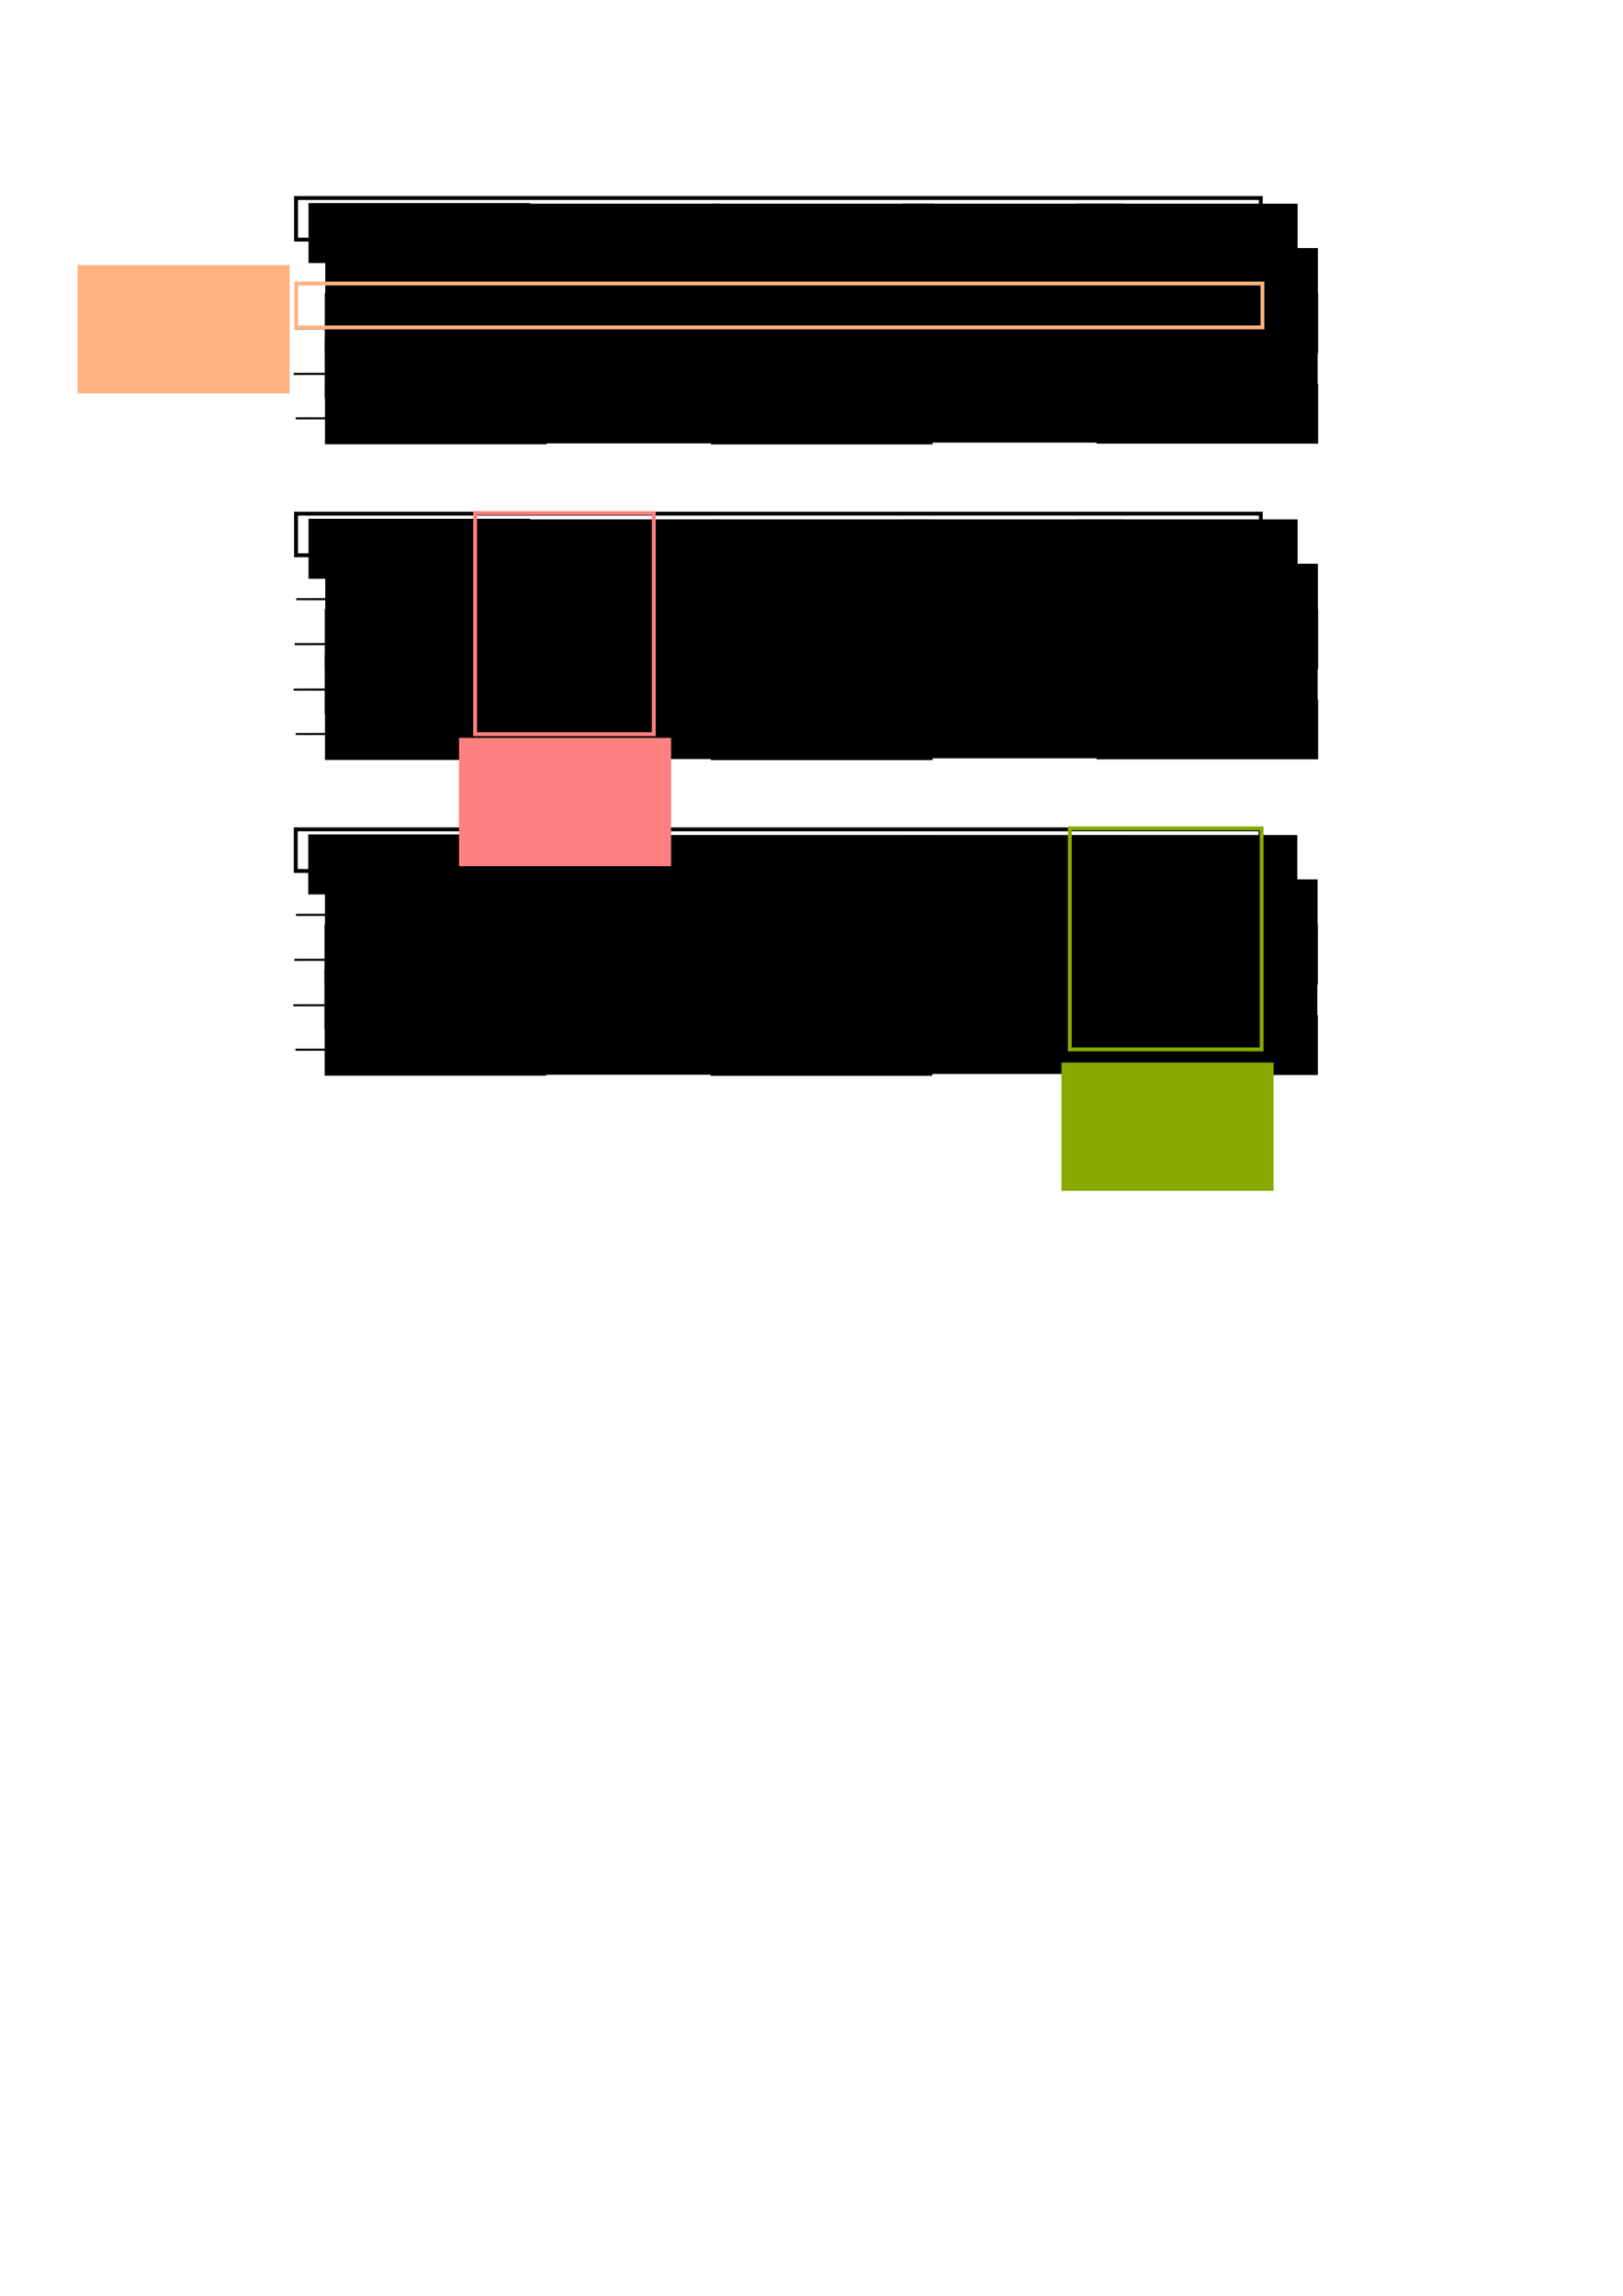 <?xml version="1.0" encoding="UTF-8" standalone="no"?>
<!-- Created with Inkscape (http://www.inkscape.org/) -->

<svg
   xmlns:dc="http://purl.org/dc/elements/1.1/"
   xmlns:cc="http://creativecommons.org/ns#"
   xmlns:rdf="http://www.w3.org/1999/02/22-rdf-syntax-ns#"
   xmlns:svg="http://www.w3.org/2000/svg"
   xmlns="http://www.w3.org/2000/svg"
   xmlns:sodipodi="http://sodipodi.sourceforge.net/DTD/sodipodi-0.dtd"
   xmlns:inkscape="http://www.inkscape.org/namespaces/inkscape"
   width="210mm"
   height="297mm"
   viewBox="0 0 210 297"
   version="1.1"
   id="svg8"
   inkscape:version="0.92.4 (5da689c313, 2019-01-14)"
   sodipodi:docname="Dataframe.svg">
  <defs
     id="defs2" />
  <sodipodi:namedview
     id="base"
     pagecolor="#ffffff"
     bordercolor="#666666"
     borderopacity="1.0"
     inkscape:pageopacity="0.0"
     inkscape:pageshadow="2"
     inkscape:zoom="0.98994949"
     inkscape:cx="434.28721"
     inkscape:cy="820.71174"
     inkscape:document-units="mm"
     inkscape:current-layer="layer2"
     showgrid="false"
     inkscape:window-width="1920"
     inkscape:window-height="1026"
     inkscape:window-x="0"
     inkscape:window-y="25"
     inkscape:window-maximized="1" />
  <g
     inkscape:groupmode="layer"
     id="layer2"
     inkscape:label="Layer 2"
     style="display:inline">
    <rect
       style="opacity:1;fill:none;fill-opacity:1;stroke:#000000;stroke-width:0.5;stroke-miterlimit:4;stroke-dasharray:none;stroke-opacity:1"
       id="rect900"
       width="124.827"
       height="5.386"
       x="38.306"
       y="25.613" />
    <flowRoot
       xml:space="preserve"
       id="flowRoot902"
       style="font-style:normal;font-variant:normal;font-weight:normal;font-stretch:normal;font-size:13.333px;line-height:1.25;font-family:Roboto;-inkscape-font-specification:'Roboto, Normal';font-variant-ligatures:normal;font-variant-caps:normal;font-variant-numeric:normal;font-feature-settings:normal;text-align:start;letter-spacing:0px;word-spacing:0px;writing-mode:lr-tb;text-anchor:start;fill:#000000;fill-opacity:1;stroke:none"
       transform="matrix(0.265,0,0,0.265,-25.288,-32.411)"><flowRegion
         id="flowRegion904"><rect
           id="rect906"
           width="108.214"
           height="29.286"
           x="246.071"
           y="221.448" /></flowRegion><flowPara
         id="flowPara908">NUTZER ID</flowPara></flowRoot>    <flowRoot
       xml:space="preserve"
       id="flowRoot902-8"
       style="font-style:normal;font-variant:normal;font-weight:normal;font-stretch:normal;font-size:13.333px;line-height:1.25;font-family:Roboto;-inkscape-font-specification:'Roboto, Normal';font-variant-ligatures:normal;font-variant-caps:normal;font-variant-numeric:normal;font-feature-settings:normal;text-align:start;letter-spacing:0px;word-spacing:0px;writing-mode:lr-tb;text-anchor:start;fill:#000000;fill-opacity:1;stroke:none"
       transform="matrix(0.265,0,0,0.265,-0.781,-32.334)"><flowRegion
         id="flowRegion904-0"><rect
           id="rect906-2"
           width="108.214"
           height="29.286"
           x="246.071"
           y="221.448" /></flowRegion><flowPara
         id="flowPara908-1">ATTRIBUT 1</flowPara></flowRoot>    <flowRoot
       xml:space="preserve"
       id="flowRoot902-8-7"
       style="font-style:normal;font-variant:normal;font-weight:normal;font-stretch:normal;font-size:13.333px;line-height:1.25;font-family:Roboto;-inkscape-font-specification:'Roboto, Normal';font-variant-ligatures:normal;font-variant-caps:normal;font-variant-numeric:normal;font-feature-settings:normal;text-align:start;letter-spacing:0px;word-spacing:0px;writing-mode:lr-tb;text-anchor:start;fill:#000000;fill-opacity:1;stroke:none"
       transform="matrix(0.265,0,0,0.265,26.955,-32.333)"><flowRegion
         id="flowRegion904-0-2"><rect
           id="rect906-2-4"
           width="108.214"
           height="29.286"
           x="246.071"
           y="221.448" /></flowRegion><flowPara
         id="flowPara908-1-0">ATTRIBUT 2</flowPara></flowRoot>    <flowRoot
       xml:space="preserve"
       id="flowRoot902-8-6"
       style="font-style:normal;font-variant:normal;font-weight:normal;font-stretch:normal;font-size:13.333px;line-height:1.25;font-family:Roboto;-inkscape-font-specification:'Roboto, Normal';font-variant-ligatures:normal;font-variant-caps:normal;font-variant-numeric:normal;font-feature-settings:normal;text-align:start;letter-spacing:0px;word-spacing:0px;writing-mode:lr-tb;text-anchor:start;fill:#000000;fill-opacity:1;stroke:none"
       transform="matrix(0.265,0,0,0.265,51.524,-32.333)"><flowRegion
         id="flowRegion904-0-29"><rect
           id="rect906-2-9"
           width="108.214"
           height="29.286"
           x="246.071"
           y="221.448" /></flowRegion><flowPara
         id="flowPara908-1-08">ATTRIBUT 3</flowPara></flowRoot>    <flowRoot
       xml:space="preserve"
       id="flowRoot902-8-1"
       style="font-style:normal;font-variant:normal;font-weight:normal;font-stretch:normal;font-size:13.333px;line-height:1.25;font-family:Roboto;-inkscape-font-specification:'Roboto, Normal';font-variant-ligatures:normal;font-variant-caps:normal;font-variant-numeric:normal;font-feature-settings:normal;text-align:start;letter-spacing:0px;word-spacing:0px;writing-mode:lr-tb;text-anchor:start;fill:#000000;fill-opacity:1;stroke:none"
       transform="matrix(0.265,0,0,0.265,74.013,-32.333)"><flowRegion
         id="flowRegion904-0-3"><rect
           id="rect906-2-1"
           width="108.214"
           height="29.286"
           x="246.071"
           y="221.448" /></flowRegion><flowPara
         id="flowPara908-1-1">ZIELVARIABLE</flowPara></flowRoot>    <flowRoot
       xml:space="preserve"
       id="flowRoot902-0"
       style="font-style:normal;font-variant:normal;font-weight:normal;font-stretch:normal;font-size:13.333px;line-height:1.25;font-family:Roboto;-inkscape-font-specification:'Roboto, Normal';font-variant-ligatures:normal;font-variant-caps:normal;font-variant-numeric:normal;font-feature-settings:normal;text-align:start;letter-spacing:0px;word-spacing:0px;writing-mode:lr-tb;text-anchor:start;display:inline;fill:#000000;fill-opacity:1;stroke:none"
       transform="matrix(0.265,0,0,0.265,-23.124,-26.603)"><flowRegion
         id="flowRegion904-5"><rect
           id="rect906-6"
           width="108.214"
           height="29.286"
           x="246.071"
           y="221.448" /></flowRegion><flowPara
         id="flowPara908-6">001</flowPara></flowRoot>    <flowRoot
       xml:space="preserve"
       id="flowRoot902-0-2"
       style="font-style:normal;font-variant:normal;font-weight:normal;font-stretch:normal;font-size:13.333px;line-height:1.25;font-family:Roboto;-inkscape-font-specification:'Roboto, Normal';font-variant-ligatures:normal;font-variant-caps:normal;font-variant-numeric:normal;font-feature-settings:normal;text-align:start;letter-spacing:0px;word-spacing:0px;writing-mode:lr-tb;text-anchor:start;display:inline;fill:#000000;fill-opacity:1;stroke:none"
       transform="matrix(0.265,0,0,0.265,-23.185,-20.733)"><flowRegion
         id="flowRegion904-5-6"><rect
           id="rect906-6-7"
           width="108.214"
           height="29.286"
           x="246.071"
           y="221.448" /></flowRegion><flowPara
         id="flowPara908-6-5">004</flowPara></flowRoot>    <flowRoot
       xml:space="preserve"
       id="flowRoot902-0-2-2"
       style="font-style:normal;font-variant:normal;font-weight:normal;font-stretch:normal;font-size:13.333px;line-height:1.25;font-family:Roboto;-inkscape-font-specification:'Roboto, Normal';font-variant-ligatures:normal;font-variant-caps:normal;font-variant-numeric:normal;font-feature-settings:normal;text-align:start;letter-spacing:0px;word-spacing:0px;writing-mode:lr-tb;text-anchor:start;display:inline;fill:#000000;fill-opacity:1;stroke:none"
       transform="matrix(0.265,0,0,0.265,-23.193,-14.949)"><flowRegion
         id="flowRegion904-5-6-8"><rect
           id="rect906-6-7-2"
           width="108.214"
           height="29.286"
           x="246.071"
           y="221.448" /></flowRegion><flowPara
         id="flowPara908-6-5-9">007</flowPara></flowRoot>    <flowRoot
       xml:space="preserve"
       id="flowRoot902-0-2-9"
       style="font-style:normal;font-variant:normal;font-weight:normal;font-stretch:normal;font-size:13.333px;line-height:1.25;font-family:Roboto;-inkscape-font-specification:'Roboto, Normal';font-variant-ligatures:normal;font-variant-caps:normal;font-variant-numeric:normal;font-feature-settings:normal;text-align:start;letter-spacing:0px;word-spacing:0px;writing-mode:lr-tb;text-anchor:start;display:inline;fill:#000000;fill-opacity:1;stroke:none"
       transform="matrix(0.265,0,0,0.265,-23.159,-8.968)"><flowRegion
         id="flowRegion904-5-6-6"><rect
           id="rect906-6-7-0"
           width="108.214"
           height="29.286"
           x="246.071"
           y="221.448" /></flowRegion><flowPara
         id="flowPara908-6-5-2">008</flowPara></flowRoot>    <flowRoot
       xml:space="preserve"
       id="flowRoot902-0-2-7"
       style="font-style:normal;font-variant:normal;font-weight:normal;font-stretch:normal;font-size:13.333px;line-height:1.25;font-family:Roboto;-inkscape-font-specification:'Roboto, Normal';font-variant-ligatures:normal;font-variant-caps:normal;font-variant-numeric:normal;font-feature-settings:normal;text-align:start;letter-spacing:0px;word-spacing:0px;writing-mode:lr-tb;text-anchor:start;display:inline;fill:#000000;fill-opacity:1;stroke:none"
       transform="matrix(0.265,0,0,0.265,26.987,-26.642)"><flowRegion
         id="flowRegion904-5-6-61"><rect
           id="rect906-6-7-3"
           width="108.214"
           height="29.286"
           x="246.071"
           y="221.448" /></flowRegion><flowPara
         id="flowPara908-6-5-21">Männlich</flowPara></flowRoot>    <flowRoot
       xml:space="preserve"
       id="flowRoot902-0-2-7-5"
       style="font-style:normal;font-variant:normal;font-weight:normal;font-stretch:normal;font-size:13.333px;line-height:1.25;font-family:Roboto;-inkscape-font-specification:'Roboto, Normal';font-variant-ligatures:normal;font-variant-caps:normal;font-variant-numeric:normal;font-feature-settings:normal;text-align:start;letter-spacing:0px;word-spacing:0px;writing-mode:lr-tb;text-anchor:start;display:inline;fill:#000000;fill-opacity:1;stroke:none"
       transform="matrix(0.265,0,0,0.265,1.637,-26.657)"><flowRegion
         id="flowRegion904-5-6-61-9"><rect
           id="rect906-6-7-3-9"
           width="108.214"
           height="29.286"
           x="246.071"
           y="221.448" /></flowRegion><flowPara
         id="flowPara908-6-5-21-1">6.5</flowPara></flowRoot>    <flowRoot
       xml:space="preserve"
       id="flowRoot902-0-2-7-4"
       style="font-style:normal;font-variant:normal;font-weight:normal;font-stretch:normal;font-size:13.333px;line-height:1.25;font-family:Roboto;-inkscape-font-specification:'Roboto, Normal';font-variant-ligatures:normal;font-variant-caps:normal;font-variant-numeric:normal;font-feature-settings:normal;text-align:start;letter-spacing:0px;word-spacing:0px;writing-mode:lr-tb;text-anchor:start;display:inline;fill:#000000;fill-opacity:1;stroke:none"
       transform="matrix(0.265,0,0,0.265,1.637,-20.744)"><flowRegion
         id="flowRegion904-5-6-61-91"><rect
           id="rect906-6-7-3-0"
           width="108.214"
           height="29.286"
           x="246.071"
           y="221.448" /></flowRegion><flowPara
         id="flowPara908-6-5-21-7">4.2</flowPara></flowRoot>    <flowRoot
       xml:space="preserve"
       id="flowRoot902-0-2-7-7"
       style="font-style:normal;font-variant:normal;font-weight:normal;font-stretch:normal;font-size:13.333px;line-height:1.25;font-family:Roboto;-inkscape-font-specification:'Roboto, Normal';font-variant-ligatures:normal;font-variant-caps:normal;font-variant-numeric:normal;font-feature-settings:normal;text-align:start;letter-spacing:0px;word-spacing:0px;writing-mode:lr-tb;text-anchor:start;display:inline;fill:#000000;fill-opacity:1;stroke:none"
       transform="matrix(0.265,0,0,0.265,1.637,-14.964)"><flowRegion
         id="flowRegion904-5-6-61-0"><rect
           id="rect906-6-7-3-4"
           width="108.214"
           height="29.286"
           x="246.071"
           y="221.448" /></flowRegion><flowPara
         id="flowPara908-6-5-21-8">5.7</flowPara></flowRoot>    <flowRoot
       xml:space="preserve"
       id="flowRoot902-0-2-7-0"
       style="font-style:normal;font-variant:normal;font-weight:normal;font-stretch:normal;font-size:13.333px;line-height:1.25;font-family:Roboto;-inkscape-font-specification:'Roboto, Normal';font-variant-ligatures:normal;font-variant-caps:normal;font-variant-numeric:normal;font-feature-settings:normal;text-align:start;letter-spacing:0px;word-spacing:0px;writing-mode:lr-tb;text-anchor:start;display:inline;fill:#000000;fill-opacity:1;stroke:none"
       transform="matrix(0.265,0,0,0.265,1.504,-9.084)"><flowRegion
         id="flowRegion904-5-6-61-4"><rect
           id="rect906-6-7-3-2"
           width="108.214"
           height="29.286"
           x="246.071"
           y="221.448" /></flowRegion><flowPara
         id="flowPara908-6-5-21-9">5.8</flowPara></flowRoot>    <flowRoot
       xml:space="preserve"
       id="flowRoot902-0-2-7-6"
       style="font-style:normal;font-variant:normal;font-weight:normal;font-stretch:normal;font-size:13.333px;line-height:1.25;font-family:Roboto;-inkscape-font-specification:'Roboto, Normal';font-variant-ligatures:normal;font-variant-caps:normal;font-variant-numeric:normal;font-feature-settings:normal;text-align:start;letter-spacing:0px;word-spacing:0px;writing-mode:lr-tb;text-anchor:start;display:inline;fill:#000000;fill-opacity:1;stroke:none"
       transform="matrix(0.265,0,0,0.265,26.729,-20.777)"><flowRegion
         id="flowRegion904-5-6-61-1"><rect
           id="rect906-6-7-3-04"
           width="108.214"
           height="29.286"
           x="246.071"
           y="221.448" /></flowRegion><flowPara
         id="flowPara908-6-5-21-2">Weiblich</flowPara></flowRoot>    <flowRoot
       xml:space="preserve"
       id="flowRoot902-0-2-7-2"
       style="font-style:normal;font-variant:normal;font-weight:normal;font-stretch:normal;font-size:13.333px;line-height:1.25;font-family:Roboto;-inkscape-font-specification:'Roboto, Normal';font-variant-ligatures:normal;font-variant-caps:normal;font-variant-numeric:normal;font-feature-settings:normal;text-align:start;letter-spacing:0px;word-spacing:0px;writing-mode:lr-tb;text-anchor:start;display:inline;fill:#000000;fill-opacity:1;stroke:none"
       transform="matrix(0.265,0,0,0.265,26.963,-14.897)"><flowRegion
         id="flowRegion904-5-6-61-2"><rect
           id="rect906-6-7-3-05"
           width="108.214"
           height="29.286"
           x="246.071"
           y="221.448" /></flowRegion><flowPara
         id="flowPara908-6-5-21-5">Männlich</flowPara></flowRoot>    <flowRoot
       xml:space="preserve"
       id="flowRoot902-0-2-7-8"
       style="font-style:normal;font-variant:normal;font-weight:normal;font-stretch:normal;font-size:13.333px;line-height:1.25;font-family:Roboto;-inkscape-font-specification:'Roboto, Normal';font-variant-ligatures:normal;font-variant-caps:normal;font-variant-numeric:normal;font-feature-settings:normal;text-align:start;letter-spacing:0px;word-spacing:0px;writing-mode:lr-tb;text-anchor:start;display:inline;fill:#000000;fill-opacity:1;stroke:none"
       transform="matrix(0.265,0,0,0.265,51.652,-26.59)"><flowRegion
         id="flowRegion904-5-6-61-04"><rect
           id="rect906-6-7-3-09"
           width="108.214"
           height="29.286"
           x="246.071"
           y="221.448" /></flowRegion><flowPara
         id="flowPara908-6-5-21-19">12</flowPara></flowRoot>    <flowRoot
       xml:space="preserve"
       id="flowRoot902-0-2-7-6-6"
       style="font-style:normal;font-variant:normal;font-weight:normal;font-stretch:normal;font-size:13.333px;line-height:1.25;font-family:Roboto;-inkscape-font-specification:'Roboto, Normal';font-variant-ligatures:normal;font-variant-caps:normal;font-variant-numeric:normal;font-feature-settings:normal;text-align:start;letter-spacing:0px;word-spacing:0px;writing-mode:lr-tb;text-anchor:start;display:inline;fill:#000000;fill-opacity:1;stroke:none"
       transform="matrix(0.265,0,0,0.265,26.775,-8.95)"><flowRegion
         id="flowRegion904-5-6-61-1-2"><rect
           id="rect906-6-7-3-04-5"
           width="108.214"
           height="29.286"
           x="246.071"
           y="221.448" /></flowRegion><flowPara
         id="flowPara908-6-5-21-2-4">Weiblich</flowPara></flowRoot>    <flowRoot
       xml:space="preserve"
       id="flowRoot902-0-2-7-8-4"
       style="font-style:normal;font-variant:normal;font-weight:normal;font-stretch:normal;font-size:13.333px;line-height:1.25;font-family:Roboto;-inkscape-font-specification:'Roboto, Normal';font-variant-ligatures:normal;font-variant-caps:normal;font-variant-numeric:normal;font-feature-settings:normal;text-align:start;letter-spacing:0px;word-spacing:0px;writing-mode:lr-tb;text-anchor:start;display:inline;fill:#000000;fill-opacity:1;stroke:none"
       transform="matrix(0.265,0,0,0.265,51.61,-20.611)"><flowRegion
         id="flowRegion904-5-6-61-04-9"><rect
           id="rect906-6-7-3-09-9"
           width="108.214"
           height="29.286"
           x="246.071"
           y="221.448" /></flowRegion><flowPara
         id="flowPara908-6-5-21-19-3">17</flowPara></flowRoot>    <flowRoot
       xml:space="preserve"
       id="flowRoot902-0-2-7-8-6"
       style="font-style:normal;font-variant:normal;font-weight:normal;font-stretch:normal;font-size:13.333px;line-height:1.25;font-family:Roboto;-inkscape-font-specification:'Roboto, Normal';font-variant-ligatures:normal;font-variant-caps:normal;font-variant-numeric:normal;font-feature-settings:normal;text-align:start;letter-spacing:0px;word-spacing:0px;writing-mode:lr-tb;text-anchor:start;display:inline;fill:#000000;fill-opacity:1;stroke:none"
       transform="matrix(0.265,0,0,0.265,51.811,-14.931)"><flowRegion
         id="flowRegion904-5-6-61-04-0"><rect
           id="rect906-6-7-3-09-5"
           width="108.214"
           height="29.286"
           x="246.071"
           y="221.448" /></flowRegion><flowPara
         id="flowPara908-6-5-21-19-0">3</flowPara></flowRoot>    <flowRoot
       xml:space="preserve"
       id="flowRoot902-0-2-7-8-2"
       style="font-style:normal;font-variant:normal;font-weight:normal;font-stretch:normal;font-size:13.333px;line-height:1.25;font-family:Roboto;-inkscape-font-specification:'Roboto, Normal';font-variant-ligatures:normal;font-variant-caps:normal;font-variant-numeric:normal;font-feature-settings:normal;text-align:start;letter-spacing:0px;word-spacing:0px;writing-mode:lr-tb;text-anchor:start;display:inline;fill:#000000;fill-opacity:1;stroke:none"
       transform="matrix(0.265,0,0,0.265,51.878,-9.185)"><flowRegion
         id="flowRegion904-5-6-61-04-94"><rect
           id="rect906-6-7-3-09-3"
           width="108.214"
           height="29.286"
           x="246.071"
           y="221.448" /></flowRegion><flowPara
         id="flowPara908-6-5-21-19-5">8</flowPara></flowRoot>    <flowRoot
       xml:space="preserve"
       id="flowRoot902-0-2-7-8-1"
       style="font-style:normal;font-variant:normal;font-weight:normal;font-stretch:normal;font-size:13.333px;line-height:1.25;font-family:Roboto;-inkscape-font-specification:'Roboto, Normal';font-variant-ligatures:normal;font-variant-caps:normal;font-variant-numeric:normal;font-feature-settings:normal;text-align:start;letter-spacing:0px;word-spacing:0px;writing-mode:lr-tb;text-anchor:start;display:inline;fill:#000000;fill-opacity:1;stroke:none"
       transform="matrix(0.265,0,0,0.265,76.633,-26.591)"><flowRegion
         id="flowRegion904-5-6-61-04-7"><rect
           id="rect906-6-7-3-09-4"
           width="108.214"
           height="29.286"
           x="246.071"
           y="221.448" /></flowRegion><flowPara
         id="flowPara908-6-5-21-19-31">$ 120</flowPara></flowRoot>    <flowRoot
       xml:space="preserve"
       id="flowRoot902-0-2-7-8-46"
       style="font-style:normal;font-variant:normal;font-weight:normal;font-stretch:normal;font-size:13.333px;line-height:1.25;font-family:Roboto;-inkscape-font-specification:'Roboto, Normal';font-variant-ligatures:normal;font-variant-caps:normal;font-variant-numeric:normal;font-feature-settings:normal;text-align:start;letter-spacing:0px;word-spacing:0px;writing-mode:lr-tb;text-anchor:start;display:inline;fill:#000000;fill-opacity:1;stroke:none"
       transform="matrix(0.265,0,0,0.265,76.667,-20.744)"><flowRegion
         id="flowRegion904-5-6-61-04-942"><rect
           id="rect906-6-7-3-09-2"
           width="108.214"
           height="29.286"
           x="246.071"
           y="221.448" /></flowRegion><flowPara
         id="flowPara908-6-5-21-19-6">$ 270</flowPara></flowRoot>    <flowRoot
       xml:space="preserve"
       id="flowRoot902-0-2-7-8-41"
       style="font-style:normal;font-variant:normal;font-weight:normal;font-stretch:normal;font-size:13.333px;line-height:1.25;font-family:Roboto;-inkscape-font-specification:'Roboto, Normal';font-variant-ligatures:normal;font-variant-caps:normal;font-variant-numeric:normal;font-feature-settings:normal;text-align:start;letter-spacing:0px;word-spacing:0px;writing-mode:lr-tb;text-anchor:start;display:inline;fill:#000000;fill-opacity:1;stroke:none"
       transform="matrix(0.265,0,0,0.265,76.6,-15.065)"><flowRegion
         id="flowRegion904-5-6-61-04-2"><rect
           id="rect906-6-7-3-09-8"
           width="108.214"
           height="29.286"
           x="246.071"
           y="221.448" /></flowRegion><flowPara
         id="flowPara908-6-5-21-19-8">$ 75</flowPara></flowRoot>    <flowRoot
       xml:space="preserve"
       id="flowRoot902-0-2-7-8-9"
       style="font-style:normal;font-variant:normal;font-weight:normal;font-stretch:normal;font-size:13.333px;line-height:1.25;font-family:Roboto;-inkscape-font-specification:'Roboto, Normal';font-variant-ligatures:normal;font-variant-caps:normal;font-variant-numeric:normal;font-feature-settings:normal;text-align:start;letter-spacing:0px;word-spacing:0px;writing-mode:lr-tb;text-anchor:start;display:inline;fill:#000000;fill-opacity:1;stroke:none"
       transform="matrix(0.265,0,0,0.265,76.667,-9.051)"><flowRegion
         id="flowRegion904-5-6-61-04-28"><rect
           id="rect906-6-7-3-09-88"
           width="108.214"
           height="29.286"
           x="246.071"
           y="221.448" /></flowRegion><flowPara
         id="flowPara908-6-5-21-19-68">$ 600</flowPara></flowRoot>    <path
       style="fill:none;stroke:#000000;stroke-width:0.265;stroke-linecap:butt;stroke-linejoin:miter;stroke-miterlimit:4;stroke-dasharray:none;stroke-opacity:1"
       d="M 38.334,36.679 163.55,36.546"
       id="path1342"
       inkscape:connector-curvature="0" />
    <path
       style="display:inline;fill:none;stroke:#000000;stroke-width:0.265;stroke-linecap:butt;stroke-linejoin:miter;stroke-miterlimit:4;stroke-dasharray:none;stroke-opacity:1"
       d="M 38.134,42.493 163.35,42.359"
       id="path1342-3"
       inkscape:connector-curvature="0" />
    <path
       style="display:inline;fill:none;stroke:#000000;stroke-width:0.265;stroke-linecap:butt;stroke-linejoin:miter;stroke-miterlimit:4;stroke-dasharray:none;stroke-opacity:1"
       d="M 38,48.373 163.216,48.239"
       id="path1342-8"
       inkscape:connector-curvature="0" />
    <path
       style="display:inline;fill:none;stroke:#000000;stroke-width:0.265;stroke-linecap:butt;stroke-linejoin:miter;stroke-miterlimit:4;stroke-dasharray:none;stroke-opacity:1"
       d="M 38.267,54.119 163.483,53.985"
       id="path1342-33"
       inkscape:connector-curvature="0" />
    <rect
       style="display:inline;opacity:1;fill:none;fill-opacity:1;stroke:#000000;stroke-width:0.5;stroke-miterlimit:4;stroke-dasharray:none;stroke-opacity:1"
       id="rect900-3"
       width="124.827"
       height="5.386"
       x="38.306"
       y="66.451" />
    <flowRoot
       xml:space="preserve"
       id="flowRoot902-80"
       style="font-style:normal;font-variant:normal;font-weight:normal;font-stretch:normal;font-size:13.333px;line-height:1.25;font-family:Roboto;-inkscape-font-specification:'Roboto, Normal';font-variant-ligatures:normal;font-variant-caps:normal;font-variant-numeric:normal;font-feature-settings:normal;text-align:start;letter-spacing:0px;word-spacing:0px;writing-mode:lr-tb;text-anchor:start;display:inline;fill:#000000;fill-opacity:1;stroke:none"
       transform="matrix(0.265,0,0,0.265,-25.288,8.427)"><flowRegion
         id="flowRegion904-4"><rect
           id="rect906-7"
           width="108.214"
           height="29.286"
           x="246.071"
           y="221.448" /></flowRegion><flowPara
         id="flowPara908-68">NUTZER ID</flowPara></flowRoot>    <flowRoot
       xml:space="preserve"
       id="flowRoot902-8-9"
       style="font-style:normal;font-variant:normal;font-weight:normal;font-stretch:normal;font-size:13.333px;line-height:1.25;font-family:Roboto;-inkscape-font-specification:'Roboto, Normal';font-variant-ligatures:normal;font-variant-caps:normal;font-variant-numeric:normal;font-feature-settings:normal;text-align:start;letter-spacing:0px;word-spacing:0px;writing-mode:lr-tb;text-anchor:start;display:inline;fill:#000000;fill-opacity:1;stroke:none"
       transform="matrix(0.265,0,0,0.265,-0.781,8.504)"><flowRegion
         id="flowRegion904-0-0"><rect
           id="rect906-2-6"
           width="108.214"
           height="29.286"
           x="246.071"
           y="221.448" /></flowRegion><flowPara
         id="flowPara908-1-8">ATTRIBUT 1</flowPara></flowRoot>    <flowRoot
       xml:space="preserve"
       id="flowRoot902-8-7-7"
       style="font-style:normal;font-variant:normal;font-weight:normal;font-stretch:normal;font-size:13.333px;line-height:1.25;font-family:Roboto;-inkscape-font-specification:'Roboto, Normal';font-variant-ligatures:normal;font-variant-caps:normal;font-variant-numeric:normal;font-feature-settings:normal;text-align:start;letter-spacing:0px;word-spacing:0px;writing-mode:lr-tb;text-anchor:start;display:inline;fill:#000000;fill-opacity:1;stroke:none"
       transform="matrix(0.265,0,0,0.265,26.955,8.505)"><flowRegion
         id="flowRegion904-0-2-9"><rect
           id="rect906-2-4-0"
           width="108.214"
           height="29.286"
           x="246.071"
           y="221.448" /></flowRegion><flowPara
         id="flowPara908-1-0-3">ATTRIBUT 2</flowPara></flowRoot>    <flowRoot
       xml:space="preserve"
       id="flowRoot902-8-6-3"
       style="font-style:normal;font-variant:normal;font-weight:normal;font-stretch:normal;font-size:13.333px;line-height:1.25;font-family:Roboto;-inkscape-font-specification:'Roboto, Normal';font-variant-ligatures:normal;font-variant-caps:normal;font-variant-numeric:normal;font-feature-settings:normal;text-align:start;letter-spacing:0px;word-spacing:0px;writing-mode:lr-tb;text-anchor:start;display:inline;fill:#000000;fill-opacity:1;stroke:none"
       transform="matrix(0.265,0,0,0.265,51.524,8.505)"><flowRegion
         id="flowRegion904-0-29-3"><rect
           id="rect906-2-9-7"
           width="108.214"
           height="29.286"
           x="246.071"
           y="221.448" /></flowRegion><flowPara
         id="flowPara908-1-08-3">ATTRIBUT 3</flowPara></flowRoot>    <flowRoot
       xml:space="preserve"
       id="flowRoot902-8-1-2"
       style="font-style:normal;font-variant:normal;font-weight:normal;font-stretch:normal;font-size:13.333px;line-height:1.25;font-family:Roboto;-inkscape-font-specification:'Roboto, Normal';font-variant-ligatures:normal;font-variant-caps:normal;font-variant-numeric:normal;font-feature-settings:normal;text-align:start;letter-spacing:0px;word-spacing:0px;writing-mode:lr-tb;text-anchor:start;display:inline;fill:#000000;fill-opacity:1;stroke:none"
       transform="matrix(0.265,0,0,0.265,74.013,8.505)"><flowRegion
         id="flowRegion904-0-3-6"><rect
           id="rect906-2-1-5"
           width="108.214"
           height="29.286"
           x="246.071"
           y="221.448" /></flowRegion><flowPara
         id="flowPara908-1-1-2">ZIELVARIABLE</flowPara></flowRoot>    <flowRoot
       xml:space="preserve"
       id="flowRoot902-0-6"
       style="font-style:normal;font-variant:normal;font-weight:normal;font-stretch:normal;font-size:13.333px;line-height:1.25;font-family:Roboto;-inkscape-font-specification:'Roboto, Normal';font-variant-ligatures:normal;font-variant-caps:normal;font-variant-numeric:normal;font-feature-settings:normal;text-align:start;letter-spacing:0px;word-spacing:0px;writing-mode:lr-tb;text-anchor:start;display:inline;fill:#000000;fill-opacity:1;stroke:none"
       transform="matrix(0.265,0,0,0.265,-23.124,14.235)"><flowRegion
         id="flowRegion904-5-5"><rect
           id="rect906-6-8"
           width="108.214"
           height="29.286"
           x="246.071"
           y="221.448" /></flowRegion><flowPara
         id="flowPara908-6-7">001</flowPara></flowRoot>    <flowRoot
       xml:space="preserve"
       id="flowRoot902-0-2-96"
       style="font-style:normal;font-variant:normal;font-weight:normal;font-stretch:normal;font-size:13.333px;line-height:1.25;font-family:Roboto;-inkscape-font-specification:'Roboto, Normal';font-variant-ligatures:normal;font-variant-caps:normal;font-variant-numeric:normal;font-feature-settings:normal;text-align:start;letter-spacing:0px;word-spacing:0px;writing-mode:lr-tb;text-anchor:start;display:inline;fill:#000000;fill-opacity:1;stroke:none"
       transform="matrix(0.265,0,0,0.265,-23.185,20.105)"><flowRegion
         id="flowRegion904-5-6-0"><rect
           id="rect906-6-7-4"
           width="108.214"
           height="29.286"
           x="246.071"
           y="221.448" /></flowRegion><flowPara
         id="flowPara908-6-5-1">004</flowPara></flowRoot>    <flowRoot
       xml:space="preserve"
       id="flowRoot902-0-2-2-0"
       style="font-style:normal;font-variant:normal;font-weight:normal;font-stretch:normal;font-size:13.333px;line-height:1.25;font-family:Roboto;-inkscape-font-specification:'Roboto, Normal';font-variant-ligatures:normal;font-variant-caps:normal;font-variant-numeric:normal;font-feature-settings:normal;text-align:start;letter-spacing:0px;word-spacing:0px;writing-mode:lr-tb;text-anchor:start;display:inline;fill:#000000;fill-opacity:1;stroke:none"
       transform="matrix(0.265,0,0,0.265,-23.193,25.889)"><flowRegion
         id="flowRegion904-5-6-8-4"><rect
           id="rect906-6-7-2-8"
           width="108.214"
           height="29.286"
           x="246.071"
           y="221.448" /></flowRegion><flowPara
         id="flowPara908-6-5-9-7">007</flowPara></flowRoot>    <flowRoot
       xml:space="preserve"
       id="flowRoot902-0-2-9-0"
       style="font-style:normal;font-variant:normal;font-weight:normal;font-stretch:normal;font-size:13.333px;line-height:1.25;font-family:Roboto;-inkscape-font-specification:'Roboto, Normal';font-variant-ligatures:normal;font-variant-caps:normal;font-variant-numeric:normal;font-feature-settings:normal;text-align:start;letter-spacing:0px;word-spacing:0px;writing-mode:lr-tb;text-anchor:start;display:inline;fill:#000000;fill-opacity:1;stroke:none"
       transform="matrix(0.265,0,0,0.265,-23.159,31.87)"><flowRegion
         id="flowRegion904-5-6-6-8"><rect
           id="rect906-6-7-0-6"
           width="108.214"
           height="29.286"
           x="246.071"
           y="221.448" /></flowRegion><flowPara
         id="flowPara908-6-5-2-2">008</flowPara></flowRoot>    <flowRoot
       xml:space="preserve"
       id="flowRoot902-0-2-7-47"
       style="font-style:normal;font-variant:normal;font-weight:normal;font-stretch:normal;font-size:13.333px;line-height:1.25;font-family:Roboto;-inkscape-font-specification:'Roboto, Normal';font-variant-ligatures:normal;font-variant-caps:normal;font-variant-numeric:normal;font-feature-settings:normal;text-align:start;letter-spacing:0px;word-spacing:0px;writing-mode:lr-tb;text-anchor:start;display:inline;fill:#000000;fill-opacity:1;stroke:none"
       transform="matrix(0.265,0,0,0.265,26.987,14.196)"><flowRegion
         id="flowRegion904-5-6-61-93"><rect
           id="rect906-6-7-3-92"
           width="108.214"
           height="29.286"
           x="246.071"
           y="221.448" /></flowRegion><flowPara
         id="flowPara908-6-5-21-83">Männlich</flowPara></flowRoot>    <flowRoot
       xml:space="preserve"
       id="flowRoot902-0-2-7-5-0"
       style="font-style:normal;font-variant:normal;font-weight:normal;font-stretch:normal;font-size:13.333px;line-height:1.25;font-family:Roboto;-inkscape-font-specification:'Roboto, Normal';font-variant-ligatures:normal;font-variant-caps:normal;font-variant-numeric:normal;font-feature-settings:normal;text-align:start;letter-spacing:0px;word-spacing:0px;writing-mode:lr-tb;text-anchor:start;display:inline;fill:#000000;fill-opacity:1;stroke:none"
       transform="matrix(0.265,0,0,0.265,1.637,14.181)"><flowRegion
         id="flowRegion904-5-6-61-9-1"><rect
           id="rect906-6-7-3-9-7"
           width="108.214"
           height="29.286"
           x="246.071"
           y="221.448" /></flowRegion><flowPara
         id="flowPara908-6-5-21-1-8">6.5</flowPara></flowRoot>    <flowRoot
       xml:space="preserve"
       id="flowRoot902-0-2-7-4-9"
       style="font-style:normal;font-variant:normal;font-weight:normal;font-stretch:normal;font-size:13.333px;line-height:1.25;font-family:Roboto;-inkscape-font-specification:'Roboto, Normal';font-variant-ligatures:normal;font-variant-caps:normal;font-variant-numeric:normal;font-feature-settings:normal;text-align:start;letter-spacing:0px;word-spacing:0px;writing-mode:lr-tb;text-anchor:start;display:inline;fill:#000000;fill-opacity:1;stroke:none"
       transform="matrix(0.265,0,0,0.265,1.637,20.094)"><flowRegion
         id="flowRegion904-5-6-61-91-1"><rect
           id="rect906-6-7-3-0-5"
           width="108.214"
           height="29.286"
           x="246.071"
           y="221.448" /></flowRegion><flowPara
         id="flowPara908-6-5-21-7-4">4.2</flowPara></flowRoot>    <flowRoot
       xml:space="preserve"
       id="flowRoot902-0-2-7-7-9"
       style="font-style:normal;font-variant:normal;font-weight:normal;font-stretch:normal;font-size:13.333px;line-height:1.25;font-family:Roboto;-inkscape-font-specification:'Roboto, Normal';font-variant-ligatures:normal;font-variant-caps:normal;font-variant-numeric:normal;font-feature-settings:normal;text-align:start;letter-spacing:0px;word-spacing:0px;writing-mode:lr-tb;text-anchor:start;display:inline;fill:#000000;fill-opacity:1;stroke:none"
       transform="matrix(0.265,0,0,0.265,1.637,25.874)"><flowRegion
         id="flowRegion904-5-6-61-0-2"><rect
           id="rect906-6-7-3-4-5"
           width="108.214"
           height="29.286"
           x="246.071"
           y="221.448" /></flowRegion><flowPara
         id="flowPara908-6-5-21-8-7">5.7</flowPara></flowRoot>    <flowRoot
       xml:space="preserve"
       id="flowRoot902-0-2-7-0-4"
       style="font-style:normal;font-variant:normal;font-weight:normal;font-stretch:normal;font-size:13.333px;line-height:1.25;font-family:Roboto;-inkscape-font-specification:'Roboto, Normal';font-variant-ligatures:normal;font-variant-caps:normal;font-variant-numeric:normal;font-feature-settings:normal;text-align:start;letter-spacing:0px;word-spacing:0px;writing-mode:lr-tb;text-anchor:start;display:inline;fill:#000000;fill-opacity:1;stroke:none"
       transform="matrix(0.265,0,0,0.265,1.504,31.754)"><flowRegion
         id="flowRegion904-5-6-61-4-9"><rect
           id="rect906-6-7-3-2-9"
           width="108.214"
           height="29.286"
           x="246.071"
           y="221.448" /></flowRegion><flowPara
         id="flowPara908-6-5-21-9-4">5.8</flowPara></flowRoot>    <flowRoot
       xml:space="preserve"
       id="flowRoot902-0-2-7-6-5"
       style="font-style:normal;font-variant:normal;font-weight:normal;font-stretch:normal;font-size:13.333px;line-height:1.25;font-family:Roboto;-inkscape-font-specification:'Roboto, Normal';font-variant-ligatures:normal;font-variant-caps:normal;font-variant-numeric:normal;font-feature-settings:normal;text-align:start;letter-spacing:0px;word-spacing:0px;writing-mode:lr-tb;text-anchor:start;display:inline;fill:#000000;fill-opacity:1;stroke:none"
       transform="matrix(0.265,0,0,0.265,26.729,20.061)"><flowRegion
         id="flowRegion904-5-6-61-1-9"><rect
           id="rect906-6-7-3-04-3"
           width="108.214"
           height="29.286"
           x="246.071"
           y="221.448" /></flowRegion><flowPara
         id="flowPara908-6-5-21-2-5">Weiblich</flowPara></flowRoot>    <flowRoot
       xml:space="preserve"
       id="flowRoot902-0-2-7-2-7"
       style="font-style:normal;font-variant:normal;font-weight:normal;font-stretch:normal;font-size:13.333px;line-height:1.25;font-family:Roboto;-inkscape-font-specification:'Roboto, Normal';font-variant-ligatures:normal;font-variant-caps:normal;font-variant-numeric:normal;font-feature-settings:normal;text-align:start;letter-spacing:0px;word-spacing:0px;writing-mode:lr-tb;text-anchor:start;display:inline;fill:#000000;fill-opacity:1;stroke:none"
       transform="matrix(0.265,0,0,0.265,26.963,25.941)"><flowRegion
         id="flowRegion904-5-6-61-2-0"><rect
           id="rect906-6-7-3-05-8"
           width="108.214"
           height="29.286"
           x="246.071"
           y="221.448" /></flowRegion><flowPara
         id="flowPara908-6-5-21-5-1">Männlich</flowPara></flowRoot>    <flowRoot
       xml:space="preserve"
       id="flowRoot902-0-2-7-8-99"
       style="font-style:normal;font-variant:normal;font-weight:normal;font-stretch:normal;font-size:13.333px;line-height:1.25;font-family:Roboto;-inkscape-font-specification:'Roboto, Normal';font-variant-ligatures:normal;font-variant-caps:normal;font-variant-numeric:normal;font-feature-settings:normal;text-align:start;letter-spacing:0px;word-spacing:0px;writing-mode:lr-tb;text-anchor:start;display:inline;fill:#000000;fill-opacity:1;stroke:none"
       transform="matrix(0.265,0,0,0.265,51.652,14.248)"><flowRegion
         id="flowRegion904-5-6-61-04-78"><rect
           id="rect906-6-7-3-09-25"
           width="108.214"
           height="29.286"
           x="246.071"
           y="221.448" /></flowRegion><flowPara
         id="flowPara908-6-5-21-19-34">12</flowPara></flowRoot>    <flowRoot
       xml:space="preserve"
       id="flowRoot902-0-2-7-6-6-9"
       style="font-style:normal;font-variant:normal;font-weight:normal;font-stretch:normal;font-size:13.333px;line-height:1.25;font-family:Roboto;-inkscape-font-specification:'Roboto, Normal';font-variant-ligatures:normal;font-variant-caps:normal;font-variant-numeric:normal;font-feature-settings:normal;text-align:start;letter-spacing:0px;word-spacing:0px;writing-mode:lr-tb;text-anchor:start;display:inline;fill:#000000;fill-opacity:1;stroke:none"
       transform="matrix(0.265,0,0,0.265,26.775,31.888)"><flowRegion
         id="flowRegion904-5-6-61-1-2-0"><rect
           id="rect906-6-7-3-04-5-2"
           width="108.214"
           height="29.286"
           x="246.071"
           y="221.448" /></flowRegion><flowPara
         id="flowPara908-6-5-21-2-4-0">Weiblich</flowPara></flowRoot>    <flowRoot
       xml:space="preserve"
       id="flowRoot902-0-2-7-8-4-1"
       style="font-style:normal;font-variant:normal;font-weight:normal;font-stretch:normal;font-size:13.333px;line-height:1.25;font-family:Roboto;-inkscape-font-specification:'Roboto, Normal';font-variant-ligatures:normal;font-variant-caps:normal;font-variant-numeric:normal;font-feature-settings:normal;text-align:start;letter-spacing:0px;word-spacing:0px;writing-mode:lr-tb;text-anchor:start;display:inline;fill:#000000;fill-opacity:1;stroke:none"
       transform="matrix(0.265,0,0,0.265,51.61,20.227)"><flowRegion
         id="flowRegion904-5-6-61-04-9-9"><rect
           id="rect906-6-7-3-09-9-6"
           width="108.214"
           height="29.286"
           x="246.071"
           y="221.448" /></flowRegion><flowPara
         id="flowPara908-6-5-21-19-3-2">17</flowPara></flowRoot>    <flowRoot
       xml:space="preserve"
       id="flowRoot902-0-2-7-8-6-1"
       style="font-style:normal;font-variant:normal;font-weight:normal;font-stretch:normal;font-size:13.333px;line-height:1.25;font-family:Roboto;-inkscape-font-specification:'Roboto, Normal';font-variant-ligatures:normal;font-variant-caps:normal;font-variant-numeric:normal;font-feature-settings:normal;text-align:start;letter-spacing:0px;word-spacing:0px;writing-mode:lr-tb;text-anchor:start;display:inline;fill:#000000;fill-opacity:1;stroke:none"
       transform="matrix(0.265,0,0,0.265,51.811,25.907)"><flowRegion
         id="flowRegion904-5-6-61-04-0-2"><rect
           id="rect906-6-7-3-09-5-0"
           width="108.214"
           height="29.286"
           x="246.071"
           y="221.448" /></flowRegion><flowPara
         id="flowPara908-6-5-21-19-0-7">3</flowPara></flowRoot>    <flowRoot
       xml:space="preserve"
       id="flowRoot902-0-2-7-8-2-3"
       style="font-style:normal;font-variant:normal;font-weight:normal;font-stretch:normal;font-size:13.333px;line-height:1.25;font-family:Roboto;-inkscape-font-specification:'Roboto, Normal';font-variant-ligatures:normal;font-variant-caps:normal;font-variant-numeric:normal;font-feature-settings:normal;text-align:start;letter-spacing:0px;word-spacing:0px;writing-mode:lr-tb;text-anchor:start;display:inline;fill:#000000;fill-opacity:1;stroke:none"
       transform="matrix(0.265,0,0,0.265,51.878,31.653)"><flowRegion
         id="flowRegion904-5-6-61-04-94-1"><rect
           id="rect906-6-7-3-09-3-1"
           width="108.214"
           height="29.286"
           x="246.071"
           y="221.448" /></flowRegion><flowPara
         id="flowPara908-6-5-21-19-5-9">8</flowPara></flowRoot>    <flowRoot
       xml:space="preserve"
       id="flowRoot902-0-2-7-8-1-0"
       style="font-style:normal;font-variant:normal;font-weight:normal;font-stretch:normal;font-size:13.333px;line-height:1.25;font-family:Roboto;-inkscape-font-specification:'Roboto, Normal';font-variant-ligatures:normal;font-variant-caps:normal;font-variant-numeric:normal;font-feature-settings:normal;text-align:start;letter-spacing:0px;word-spacing:0px;writing-mode:lr-tb;text-anchor:start;display:inline;fill:#000000;fill-opacity:1;stroke:none"
       transform="matrix(0.265,0,0,0.265,76.633,14.247)"><flowRegion
         id="flowRegion904-5-6-61-04-7-5"><rect
           id="rect906-6-7-3-09-4-6"
           width="108.214"
           height="29.286"
           x="246.071"
           y="221.448" /></flowRegion><flowPara
         id="flowPara908-6-5-21-19-31-7">$ 120</flowPara></flowRoot>    <flowRoot
       xml:space="preserve"
       id="flowRoot902-0-2-7-8-46-7"
       style="font-style:normal;font-variant:normal;font-weight:normal;font-stretch:normal;font-size:13.333px;line-height:1.25;font-family:Roboto;-inkscape-font-specification:'Roboto, Normal';font-variant-ligatures:normal;font-variant-caps:normal;font-variant-numeric:normal;font-feature-settings:normal;text-align:start;letter-spacing:0px;word-spacing:0px;writing-mode:lr-tb;text-anchor:start;display:inline;fill:#000000;fill-opacity:1;stroke:none"
       transform="matrix(0.265,0,0,0.265,76.667,20.094)"><flowRegion
         id="flowRegion904-5-6-61-04-942-4"><rect
           id="rect906-6-7-3-09-2-0"
           width="108.214"
           height="29.286"
           x="246.071"
           y="221.448" /></flowRegion><flowPara
         id="flowPara908-6-5-21-19-6-6">$ 270</flowPara></flowRoot>    <flowRoot
       xml:space="preserve"
       id="flowRoot902-0-2-7-8-41-4"
       style="font-style:normal;font-variant:normal;font-weight:normal;font-stretch:normal;font-size:13.333px;line-height:1.25;font-family:Roboto;-inkscape-font-specification:'Roboto, Normal';font-variant-ligatures:normal;font-variant-caps:normal;font-variant-numeric:normal;font-feature-settings:normal;text-align:start;letter-spacing:0px;word-spacing:0px;writing-mode:lr-tb;text-anchor:start;display:inline;fill:#000000;fill-opacity:1;stroke:none"
       transform="matrix(0.265,0,0,0.265,76.6,25.773)"><flowRegion
         id="flowRegion904-5-6-61-04-2-7"><rect
           id="rect906-6-7-3-09-8-4"
           width="108.214"
           height="29.286"
           x="246.071"
           y="221.448" /></flowRegion><flowPara
         id="flowPara908-6-5-21-19-8-8">$ 75</flowPara></flowRoot>    <flowRoot
       xml:space="preserve"
       id="flowRoot902-0-2-7-8-9-5"
       style="font-style:normal;font-variant:normal;font-weight:normal;font-stretch:normal;font-size:13.333px;line-height:1.25;font-family:Roboto;-inkscape-font-specification:'Roboto, Normal';font-variant-ligatures:normal;font-variant-caps:normal;font-variant-numeric:normal;font-feature-settings:normal;text-align:start;letter-spacing:0px;word-spacing:0px;writing-mode:lr-tb;text-anchor:start;display:inline;fill:#000000;fill-opacity:1;stroke:none"
       transform="matrix(0.265,0,0,0.265,76.667,31.787)"><flowRegion
         id="flowRegion904-5-6-61-04-28-8"><rect
           id="rect906-6-7-3-09-88-2"
           width="108.214"
           height="29.286"
           x="246.071"
           y="221.448" /></flowRegion><flowPara
         id="flowPara908-6-5-21-19-68-6">$ 600</flowPara></flowRoot>    <path
       style="display:inline;fill:none;stroke:#000000;stroke-width:0.265;stroke-linecap:butt;stroke-linejoin:miter;stroke-miterlimit:4;stroke-dasharray:none;stroke-opacity:1"
       d="M 38.334,77.518 163.55,77.384"
       id="path1342-0"
       inkscape:connector-curvature="0" />
    <path
       style="display:inline;fill:none;stroke:#000000;stroke-width:0.265;stroke-linecap:butt;stroke-linejoin:miter;stroke-miterlimit:4;stroke-dasharray:none;stroke-opacity:1"
       d="M 38.134,83.331 163.35,83.197"
       id="path1342-3-6"
       inkscape:connector-curvature="0" />
    <path
       style="display:inline;fill:none;stroke:#000000;stroke-width:0.265;stroke-linecap:butt;stroke-linejoin:miter;stroke-miterlimit:4;stroke-dasharray:none;stroke-opacity:1"
       d="M 38,89.211 163.216,89.077"
       id="path1342-8-6"
       inkscape:connector-curvature="0" />
    <path
       style="display:inline;fill:none;stroke:#000000;stroke-width:0.265;stroke-linecap:butt;stroke-linejoin:miter;stroke-miterlimit:4;stroke-dasharray:none;stroke-opacity:1"
       d="m 38.267,94.957 125.216,-0.134"
       id="path1342-33-4"
       inkscape:connector-curvature="0" />
    <rect
       style="display:inline;opacity:1;fill:none;fill-opacity:1;stroke:#000000;stroke-width:0.5;stroke-miterlimit:4;stroke-dasharray:none;stroke-opacity:1"
       id="rect900-6"
       width="124.827"
       height="5.386"
       x="38.267"
       y="107.289" />
    <flowRoot
       xml:space="preserve"
       id="flowRoot902-2"
       style="font-style:normal;font-variant:normal;font-weight:normal;font-stretch:normal;font-size:13.333px;line-height:1.25;font-family:Roboto;-inkscape-font-specification:'Roboto, Normal';font-variant-ligatures:normal;font-variant-caps:normal;font-variant-numeric:normal;font-feature-settings:normal;text-align:start;letter-spacing:0px;word-spacing:0px;writing-mode:lr-tb;text-anchor:start;display:inline;fill:#000000;fill-opacity:1;stroke:none"
       transform="matrix(0.265,0,0,0.265,-25.327,49.265)"><flowRegion
         id="flowRegion904-8"><rect
           id="rect906-9"
           width="108.214"
           height="29.286"
           x="246.071"
           y="221.448" /></flowRegion><flowPara
         id="flowPara908-60">NUTZER ID</flowPara></flowRoot>    <flowRoot
       xml:space="preserve"
       id="flowRoot902-8-70"
       style="font-style:normal;font-variant:normal;font-weight:normal;font-stretch:normal;font-size:13.333px;line-height:1.25;font-family:Roboto;-inkscape-font-specification:'Roboto, Normal';font-variant-ligatures:normal;font-variant-caps:normal;font-variant-numeric:normal;font-feature-settings:normal;text-align:start;letter-spacing:0px;word-spacing:0px;writing-mode:lr-tb;text-anchor:start;display:inline;fill:#000000;fill-opacity:1;stroke:none"
       transform="matrix(0.265,0,0,0.265,-0.82,49.342)"><flowRegion
         id="flowRegion904-0-1"><rect
           id="rect906-2-0"
           width="108.214"
           height="29.286"
           x="246.071"
           y="221.448" /></flowRegion><flowPara
         id="flowPara908-1-13">ATTRIBUT 1</flowPara></flowRoot>    <flowRoot
       xml:space="preserve"
       id="flowRoot902-8-7-77"
       style="font-style:normal;font-variant:normal;font-weight:normal;font-stretch:normal;font-size:13.333px;line-height:1.25;font-family:Roboto;-inkscape-font-specification:'Roboto, Normal';font-variant-ligatures:normal;font-variant-caps:normal;font-variant-numeric:normal;font-feature-settings:normal;text-align:start;letter-spacing:0px;word-spacing:0px;writing-mode:lr-tb;text-anchor:start;display:inline;fill:#000000;fill-opacity:1;stroke:none"
       transform="matrix(0.265,0,0,0.265,26.916,49.343)"><flowRegion
         id="flowRegion904-0-2-2"><rect
           id="rect906-2-4-6"
           width="108.214"
           height="29.286"
           x="246.071"
           y="221.448" /></flowRegion><flowPara
         id="flowPara908-1-0-4">ATTRIBUT 2</flowPara></flowRoot>    <flowRoot
       xml:space="preserve"
       id="flowRoot902-8-6-5"
       style="font-style:normal;font-variant:normal;font-weight:normal;font-stretch:normal;font-size:13.333px;line-height:1.25;font-family:Roboto;-inkscape-font-specification:'Roboto, Normal';font-variant-ligatures:normal;font-variant-caps:normal;font-variant-numeric:normal;font-feature-settings:normal;text-align:start;letter-spacing:0px;word-spacing:0px;writing-mode:lr-tb;text-anchor:start;display:inline;fill:#000000;fill-opacity:1;stroke:none"
       transform="matrix(0.265,0,0,0.265,51.485,49.343)"><flowRegion
         id="flowRegion904-0-29-2"><rect
           id="rect906-2-9-0"
           width="108.214"
           height="29.286"
           x="246.071"
           y="221.448" /></flowRegion><flowPara
         id="flowPara908-1-08-2">ATTRIBUT 3</flowPara></flowRoot>    <flowRoot
       xml:space="preserve"
       id="flowRoot902-8-1-9"
       style="font-style:normal;font-variant:normal;font-weight:normal;font-stretch:normal;font-size:13.333px;line-height:1.25;font-family:Roboto;-inkscape-font-specification:'Roboto, Normal';font-variant-ligatures:normal;font-variant-caps:normal;font-variant-numeric:normal;font-feature-settings:normal;text-align:start;letter-spacing:0px;word-spacing:0px;writing-mode:lr-tb;text-anchor:start;display:inline;fill:#000000;fill-opacity:1;stroke:none"
       transform="matrix(0.265,0,0,0.265,73.974,49.343)"><flowRegion
         id="flowRegion904-0-3-0"><rect
           id="rect906-2-1-9"
           width="108.214"
           height="29.286"
           x="246.071"
           y="221.448" /></flowRegion><flowPara
         id="flowPara908-1-1-9">ZIELVARIABLE</flowPara></flowRoot>    <flowRoot
       xml:space="preserve"
       id="flowRoot902-0-4"
       style="font-style:normal;font-variant:normal;font-weight:normal;font-stretch:normal;font-size:13.333px;line-height:1.25;font-family:Roboto;-inkscape-font-specification:'Roboto, Normal';font-variant-ligatures:normal;font-variant-caps:normal;font-variant-numeric:normal;font-feature-settings:normal;text-align:start;letter-spacing:0px;word-spacing:0px;writing-mode:lr-tb;text-anchor:start;display:inline;fill:#000000;fill-opacity:1;stroke:none"
       transform="matrix(0.265,0,0,0.265,-23.163,55.073)"><flowRegion
         id="flowRegion904-5-51"><rect
           id="rect906-6-0"
           width="108.214"
           height="29.286"
           x="246.071"
           y="221.448" /></flowRegion><flowPara
         id="flowPara908-6-3">001</flowPara></flowRoot>    <flowRoot
       xml:space="preserve"
       id="flowRoot902-0-2-78"
       style="font-style:normal;font-variant:normal;font-weight:normal;font-stretch:normal;font-size:13.333px;line-height:1.25;font-family:Roboto;-inkscape-font-specification:'Roboto, Normal';font-variant-ligatures:normal;font-variant-caps:normal;font-variant-numeric:normal;font-feature-settings:normal;text-align:start;letter-spacing:0px;word-spacing:0px;writing-mode:lr-tb;text-anchor:start;display:inline;fill:#000000;fill-opacity:1;stroke:none"
       transform="matrix(0.265,0,0,0.265,-23.224,60.943)"><flowRegion
         id="flowRegion904-5-6-86"><rect
           id="rect906-6-7-04"
           width="108.214"
           height="29.286"
           x="246.071"
           y="221.448" /></flowRegion><flowPara
         id="flowPara908-6-5-6">004</flowPara></flowRoot>    <flowRoot
       xml:space="preserve"
       id="flowRoot902-0-2-2-7"
       style="font-style:normal;font-variant:normal;font-weight:normal;font-stretch:normal;font-size:13.333px;line-height:1.25;font-family:Roboto;-inkscape-font-specification:'Roboto, Normal';font-variant-ligatures:normal;font-variant-caps:normal;font-variant-numeric:normal;font-feature-settings:normal;text-align:start;letter-spacing:0px;word-spacing:0px;writing-mode:lr-tb;text-anchor:start;display:inline;fill:#000000;fill-opacity:1;stroke:none"
       transform="matrix(0.265,0,0,0.265,-23.232,66.728)"><flowRegion
         id="flowRegion904-5-6-8-6"><rect
           id="rect906-6-7-2-0"
           width="108.214"
           height="29.286"
           x="246.071"
           y="221.448" /></flowRegion><flowPara
         id="flowPara908-6-5-9-9">007</flowPara></flowRoot>    <flowRoot
       xml:space="preserve"
       id="flowRoot902-0-2-9-7"
       style="font-style:normal;font-variant:normal;font-weight:normal;font-stretch:normal;font-size:13.333px;line-height:1.25;font-family:Roboto;-inkscape-font-specification:'Roboto, Normal';font-variant-ligatures:normal;font-variant-caps:normal;font-variant-numeric:normal;font-feature-settings:normal;text-align:start;letter-spacing:0px;word-spacing:0px;writing-mode:lr-tb;text-anchor:start;display:inline;fill:#000000;fill-opacity:1;stroke:none"
       transform="matrix(0.265,0,0,0.265,-23.198,72.708)"><flowRegion
         id="flowRegion904-5-6-6-5"><rect
           id="rect906-6-7-0-9"
           width="108.214"
           height="29.286"
           x="246.071"
           y="221.448" /></flowRegion><flowPara
         id="flowPara908-6-5-2-7">008</flowPara></flowRoot>    <flowRoot
       xml:space="preserve"
       id="flowRoot902-0-2-7-85"
       style="font-style:normal;font-variant:normal;font-weight:normal;font-stretch:normal;font-size:13.333px;line-height:1.25;font-family:Roboto;-inkscape-font-specification:'Roboto, Normal';font-variant-ligatures:normal;font-variant-caps:normal;font-variant-numeric:normal;font-feature-settings:normal;text-align:start;letter-spacing:0px;word-spacing:0px;writing-mode:lr-tb;text-anchor:start;display:inline;fill:#000000;fill-opacity:1;stroke:none"
       transform="matrix(0.265,0,0,0.265,26.948,55.035)"><flowRegion
         id="flowRegion904-5-6-61-3"><rect
           id="rect906-6-7-3-3"
           width="108.214"
           height="29.286"
           x="246.071"
           y="221.448" /></flowRegion><flowPara
         id="flowPara908-6-5-21-837">Männlich</flowPara></flowRoot>    <flowRoot
       xml:space="preserve"
       id="flowRoot902-0-2-7-5-9"
       style="font-style:normal;font-variant:normal;font-weight:normal;font-stretch:normal;font-size:13.333px;line-height:1.25;font-family:Roboto;-inkscape-font-specification:'Roboto, Normal';font-variant-ligatures:normal;font-variant-caps:normal;font-variant-numeric:normal;font-feature-settings:normal;text-align:start;letter-spacing:0px;word-spacing:0px;writing-mode:lr-tb;text-anchor:start;display:inline;fill:#000000;fill-opacity:1;stroke:none"
       transform="matrix(0.265,0,0,0.265,1.598,55.019)"><flowRegion
         id="flowRegion904-5-6-61-9-3"><rect
           id="rect906-6-7-3-9-78"
           width="108.214"
           height="29.286"
           x="246.071"
           y="221.448" /></flowRegion><flowPara
         id="flowPara908-6-5-21-1-7">6.5</flowPara></flowRoot>    <flowRoot
       xml:space="preserve"
       id="flowRoot902-0-2-7-4-4"
       style="font-style:normal;font-variant:normal;font-weight:normal;font-stretch:normal;font-size:13.333px;line-height:1.25;font-family:Roboto;-inkscape-font-specification:'Roboto, Normal';font-variant-ligatures:normal;font-variant-caps:normal;font-variant-numeric:normal;font-feature-settings:normal;text-align:start;letter-spacing:0px;word-spacing:0px;writing-mode:lr-tb;text-anchor:start;display:inline;fill:#000000;fill-opacity:1;stroke:none"
       transform="matrix(0.265,0,0,0.265,1.598,60.932)"><flowRegion
         id="flowRegion904-5-6-61-91-19"><rect
           id="rect906-6-7-3-0-0"
           width="108.214"
           height="29.286"
           x="246.071"
           y="221.448" /></flowRegion><flowPara
         id="flowPara908-6-5-21-7-9">4.2</flowPara></flowRoot>    <flowRoot
       xml:space="preserve"
       id="flowRoot902-0-2-7-7-8"
       style="font-style:normal;font-variant:normal;font-weight:normal;font-stretch:normal;font-size:13.333px;line-height:1.25;font-family:Roboto;-inkscape-font-specification:'Roboto, Normal';font-variant-ligatures:normal;font-variant-caps:normal;font-variant-numeric:normal;font-feature-settings:normal;text-align:start;letter-spacing:0px;word-spacing:0px;writing-mode:lr-tb;text-anchor:start;display:inline;fill:#000000;fill-opacity:1;stroke:none"
       transform="matrix(0.265,0,0,0.265,1.598,66.712)"><flowRegion
         id="flowRegion904-5-6-61-0-8"><rect
           id="rect906-6-7-3-4-58"
           width="108.214"
           height="29.286"
           x="246.071"
           y="221.448" /></flowRegion><flowPara
         id="flowPara908-6-5-21-8-4">5.7</flowPara></flowRoot>    <flowRoot
       xml:space="preserve"
       id="flowRoot902-0-2-7-0-3"
       style="font-style:normal;font-variant:normal;font-weight:normal;font-stretch:normal;font-size:13.333px;line-height:1.25;font-family:Roboto;-inkscape-font-specification:'Roboto, Normal';font-variant-ligatures:normal;font-variant-caps:normal;font-variant-numeric:normal;font-feature-settings:normal;text-align:start;letter-spacing:0px;word-spacing:0px;writing-mode:lr-tb;text-anchor:start;display:inline;fill:#000000;fill-opacity:1;stroke:none"
       transform="matrix(0.265,0,0,0.265,1.465,72.592)"><flowRegion
         id="flowRegion904-5-6-61-4-7"><rect
           id="rect906-6-7-3-2-1"
           width="108.214"
           height="29.286"
           x="246.071"
           y="221.448" /></flowRegion><flowPara
         id="flowPara908-6-5-21-9-3">5.8</flowPara></flowRoot>    <flowRoot
       xml:space="preserve"
       id="flowRoot902-0-2-7-6-8"
       style="font-style:normal;font-variant:normal;font-weight:normal;font-stretch:normal;font-size:13.333px;line-height:1.25;font-family:Roboto;-inkscape-font-specification:'Roboto, Normal';font-variant-ligatures:normal;font-variant-caps:normal;font-variant-numeric:normal;font-feature-settings:normal;text-align:start;letter-spacing:0px;word-spacing:0px;writing-mode:lr-tb;text-anchor:start;display:inline;fill:#000000;fill-opacity:1;stroke:none"
       transform="matrix(0.265,0,0,0.265,26.69,60.899)"><flowRegion
         id="flowRegion904-5-6-61-1-0"><rect
           id="rect906-6-7-3-04-9"
           width="108.214"
           height="29.286"
           x="246.071"
           y="221.448" /></flowRegion><flowPara
         id="flowPara908-6-5-21-2-7">Weiblich</flowPara></flowRoot>    <flowRoot
       xml:space="preserve"
       id="flowRoot902-0-2-7-2-9"
       style="font-style:normal;font-variant:normal;font-weight:normal;font-stretch:normal;font-size:13.333px;line-height:1.25;font-family:Roboto;-inkscape-font-specification:'Roboto, Normal';font-variant-ligatures:normal;font-variant-caps:normal;font-variant-numeric:normal;font-feature-settings:normal;text-align:start;letter-spacing:0px;word-spacing:0px;writing-mode:lr-tb;text-anchor:start;display:inline;fill:#000000;fill-opacity:1;stroke:none"
       transform="matrix(0.265,0,0,0.265,26.924,66.779)"><flowRegion
         id="flowRegion904-5-6-61-2-9"><rect
           id="rect906-6-7-3-05-3"
           width="108.214"
           height="29.286"
           x="246.071"
           y="221.448" /></flowRegion><flowPara
         id="flowPara908-6-5-21-5-2">Männlich</flowPara></flowRoot>    <flowRoot
       xml:space="preserve"
       id="flowRoot902-0-2-7-8-43"
       style="font-style:normal;font-variant:normal;font-weight:normal;font-stretch:normal;font-size:13.333px;line-height:1.25;font-family:Roboto;-inkscape-font-specification:'Roboto, Normal';font-variant-ligatures:normal;font-variant-caps:normal;font-variant-numeric:normal;font-feature-settings:normal;text-align:start;letter-spacing:0px;word-spacing:0px;writing-mode:lr-tb;text-anchor:start;display:inline;fill:#000000;fill-opacity:1;stroke:none"
       transform="matrix(0.265,0,0,0.265,51.613,55.086)"><flowRegion
         id="flowRegion904-5-6-61-04-71"><rect
           id="rect906-6-7-3-09-22"
           width="108.214"
           height="29.286"
           x="246.071"
           y="221.448" /></flowRegion><flowPara
         id="flowPara908-6-5-21-19-02">12</flowPara></flowRoot>    <flowRoot
       xml:space="preserve"
       id="flowRoot902-0-2-7-6-6-1"
       style="font-style:normal;font-variant:normal;font-weight:normal;font-stretch:normal;font-size:13.333px;line-height:1.25;font-family:Roboto;-inkscape-font-specification:'Roboto, Normal';font-variant-ligatures:normal;font-variant-caps:normal;font-variant-numeric:normal;font-feature-settings:normal;text-align:start;letter-spacing:0px;word-spacing:0px;writing-mode:lr-tb;text-anchor:start;display:inline;fill:#000000;fill-opacity:1;stroke:none"
       transform="matrix(0.265,0,0,0.265,26.736,72.726)"><flowRegion
         id="flowRegion904-5-6-61-1-2-7"><rect
           id="rect906-6-7-3-04-5-5"
           width="108.214"
           height="29.286"
           x="246.071"
           y="221.448" /></flowRegion><flowPara
         id="flowPara908-6-5-21-2-4-1">Weiblich</flowPara></flowRoot>    <flowRoot
       xml:space="preserve"
       id="flowRoot902-0-2-7-8-4-7"
       style="font-style:normal;font-variant:normal;font-weight:normal;font-stretch:normal;font-size:13.333px;line-height:1.25;font-family:Roboto;-inkscape-font-specification:'Roboto, Normal';font-variant-ligatures:normal;font-variant-caps:normal;font-variant-numeric:normal;font-feature-settings:normal;text-align:start;letter-spacing:0px;word-spacing:0px;writing-mode:lr-tb;text-anchor:start;display:inline;fill:#000000;fill-opacity:1;stroke:none"
       transform="matrix(0.265,0,0,0.265,51.571,61.065)"><flowRegion
         id="flowRegion904-5-6-61-04-9-4"><rect
           id="rect906-6-7-3-09-9-1"
           width="108.214"
           height="29.286"
           x="246.071"
           y="221.448" /></flowRegion><flowPara
         id="flowPara908-6-5-21-19-3-7">17</flowPara></flowRoot>    <flowRoot
       xml:space="preserve"
       id="flowRoot902-0-2-7-8-6-11"
       style="font-style:normal;font-variant:normal;font-weight:normal;font-stretch:normal;font-size:13.333px;line-height:1.25;font-family:Roboto;-inkscape-font-specification:'Roboto, Normal';font-variant-ligatures:normal;font-variant-caps:normal;font-variant-numeric:normal;font-feature-settings:normal;text-align:start;letter-spacing:0px;word-spacing:0px;writing-mode:lr-tb;text-anchor:start;display:inline;fill:#000000;fill-opacity:1;stroke:none"
       transform="matrix(0.265,0,0,0.265,51.772,66.745)"><flowRegion
         id="flowRegion904-5-6-61-04-0-1"><rect
           id="rect906-6-7-3-09-5-7"
           width="108.214"
           height="29.286"
           x="246.071"
           y="221.448" /></flowRegion><flowPara
         id="flowPara908-6-5-21-19-0-0">3</flowPara></flowRoot>    <flowRoot
       xml:space="preserve"
       id="flowRoot902-0-2-7-8-2-4"
       style="font-style:normal;font-variant:normal;font-weight:normal;font-stretch:normal;font-size:13.333px;line-height:1.25;font-family:Roboto;-inkscape-font-specification:'Roboto, Normal';font-variant-ligatures:normal;font-variant-caps:normal;font-variant-numeric:normal;font-feature-settings:normal;text-align:start;letter-spacing:0px;word-spacing:0px;writing-mode:lr-tb;text-anchor:start;display:inline;fill:#000000;fill-opacity:1;stroke:none"
       transform="matrix(0.265,0,0,0.265,51.839,72.491)"><flowRegion
         id="flowRegion904-5-6-61-04-94-0"><rect
           id="rect906-6-7-3-09-3-8"
           width="108.214"
           height="29.286"
           x="246.071"
           y="221.448" /></flowRegion><flowPara
         id="flowPara908-6-5-21-19-5-5">8</flowPara></flowRoot>    <flowRoot
       xml:space="preserve"
       id="flowRoot902-0-2-7-8-1-1"
       style="font-style:normal;font-variant:normal;font-weight:normal;font-stretch:normal;font-size:13.333px;line-height:1.25;font-family:Roboto;-inkscape-font-specification:'Roboto, Normal';font-variant-ligatures:normal;font-variant-caps:normal;font-variant-numeric:normal;font-feature-settings:normal;text-align:start;letter-spacing:0px;word-spacing:0px;writing-mode:lr-tb;text-anchor:start;display:inline;fill:#000000;fill-opacity:1;stroke:none"
       transform="matrix(0.265,0,0,0.265,76.594,55.085)"><flowRegion
         id="flowRegion904-5-6-61-04-7-6"><rect
           id="rect906-6-7-3-09-4-62"
           width="108.214"
           height="29.286"
           x="246.071"
           y="221.448" /></flowRegion><flowPara
         id="flowPara908-6-5-21-19-31-1">$ 120</flowPara></flowRoot>    <flowRoot
       xml:space="preserve"
       id="flowRoot902-0-2-7-8-46-9"
       style="font-style:normal;font-variant:normal;font-weight:normal;font-stretch:normal;font-size:13.333px;line-height:1.25;font-family:Roboto;-inkscape-font-specification:'Roboto, Normal';font-variant-ligatures:normal;font-variant-caps:normal;font-variant-numeric:normal;font-feature-settings:normal;text-align:start;letter-spacing:0px;word-spacing:0px;writing-mode:lr-tb;text-anchor:start;display:inline;fill:#000000;fill-opacity:1;stroke:none"
       transform="matrix(0.265,0,0,0.265,76.628,60.932)"><flowRegion
         id="flowRegion904-5-6-61-04-942-6"><rect
           id="rect906-6-7-3-09-2-4"
           width="108.214"
           height="29.286"
           x="246.071"
           y="221.448" /></flowRegion><flowPara
         id="flowPara908-6-5-21-19-6-8">$ 270</flowPara></flowRoot>    <flowRoot
       xml:space="preserve"
       id="flowRoot902-0-2-7-8-41-0"
       style="font-style:normal;font-variant:normal;font-weight:normal;font-stretch:normal;font-size:13.333px;line-height:1.25;font-family:Roboto;-inkscape-font-specification:'Roboto, Normal';font-variant-ligatures:normal;font-variant-caps:normal;font-variant-numeric:normal;font-feature-settings:normal;text-align:start;letter-spacing:0px;word-spacing:0px;writing-mode:lr-tb;text-anchor:start;display:inline;fill:#000000;fill-opacity:1;stroke:none"
       transform="matrix(0.265,0,0,0.265,76.561,66.611)"><flowRegion
         id="flowRegion904-5-6-61-04-2-8"><rect
           id="rect906-6-7-3-09-8-1"
           width="108.214"
           height="29.286"
           x="246.071"
           y="221.448" /></flowRegion><flowPara
         id="flowPara908-6-5-21-19-8-0">$ 75</flowPara></flowRoot>    <flowRoot
       xml:space="preserve"
       id="flowRoot902-0-2-7-8-9-2"
       style="font-style:normal;font-variant:normal;font-weight:normal;font-stretch:normal;font-size:13.333px;line-height:1.25;font-family:Roboto;-inkscape-font-specification:'Roboto, Normal';font-variant-ligatures:normal;font-variant-caps:normal;font-variant-numeric:normal;font-feature-settings:normal;text-align:start;letter-spacing:0px;word-spacing:0px;writing-mode:lr-tb;text-anchor:start;display:inline;fill:#000000;fill-opacity:1;stroke:none"
       transform="matrix(0.265,0,0,0.265,76.628,72.625)"><flowRegion
         id="flowRegion904-5-6-61-04-28-2"><rect
           id="rect906-6-7-3-09-88-9"
           width="108.214"
           height="29.286"
           x="246.071"
           y="221.448" /></flowRegion><flowPara
         id="flowPara908-6-5-21-19-68-7">$ 600</flowPara></flowRoot>    <path
       style="display:inline;fill:none;stroke:#000000;stroke-width:0.265;stroke-linecap:butt;stroke-linejoin:miter;stroke-miterlimit:4;stroke-dasharray:none;stroke-opacity:1"
       d="M 38.295,118.356 163.511,118.222"
       id="path1342-5"
       inkscape:connector-curvature="0" />
    <path
       style="display:inline;fill:none;stroke:#000000;stroke-width:0.265;stroke-linecap:butt;stroke-linejoin:miter;stroke-miterlimit:4;stroke-dasharray:none;stroke-opacity:1"
       d="M 38.095,124.169 163.31,124.035"
       id="path1342-3-64"
       inkscape:connector-curvature="0" />
    <path
       style="display:inline;fill:none;stroke:#000000;stroke-width:0.265;stroke-linecap:butt;stroke-linejoin:miter;stroke-miterlimit:4;stroke-dasharray:none;stroke-opacity:1"
       d="M 37.961,130.049 163.177,129.915"
       id="path1342-8-63"
       inkscape:connector-curvature="0" />
    <path
       style="display:inline;fill:none;stroke:#000000;stroke-width:0.265;stroke-linecap:butt;stroke-linejoin:miter;stroke-miterlimit:4;stroke-dasharray:none;stroke-opacity:1"
       d="M 38.228,135.795 163.444,135.661"
       id="path1342-33-7"
       inkscape:connector-curvature="0" />
    <rect
       style="display:inline;opacity:1;fill:none;fill-opacity:1;stroke:#ffb380;stroke-width:0.5;stroke-miterlimit:4;stroke-dasharray:none;stroke-opacity:1"
       id="rect900-9"
       width="125.015"
       height="5.679"
       x="38.334"
       y="36.679" />
    <flowRoot
       xml:space="preserve"
       id="flowRoot1937"
       style="font-style:normal;font-variant:normal;font-weight:bold;font-stretch:normal;font-size:16px;line-height:1.25;font-family:Roboto;-inkscape-font-specification:'Roboto, Bold';font-variant-ligatures:normal;font-variant-caps:normal;font-variant-numeric:normal;font-feature-settings:normal;text-align:center;letter-spacing:0px;word-spacing:0px;writing-mode:lr-tb;text-anchor:middle;fill:#ffb380;fill-opacity:1;stroke:none"
       transform="matrix(0.265,0,0,0.265,2.005,3.314)"><flowRegion
         id="flowRegion1939"
         style="font-style:normal;font-variant:normal;font-weight:bold;font-stretch:normal;font-size:16px;font-family:Roboto;-inkscape-font-specification:'Roboto, Bold';font-variant-ligatures:normal;font-variant-caps:normal;font-variant-numeric:normal;font-feature-settings:normal;text-align:center;writing-mode:lr-tb;text-anchor:middle;fill:#ffb380;fill-opacity:1"><rect
           id="rect1941"
           width="103.541"
           height="62.629"
           x="30.305"
           y="116.913"
           style="font-style:normal;font-variant:normal;font-weight:bold;font-stretch:normal;font-size:16px;font-family:Roboto;-inkscape-font-specification:'Roboto, Bold';font-variant-ligatures:normal;font-variant-caps:normal;font-variant-numeric:normal;font-feature-settings:normal;text-align:center;writing-mode:lr-tb;text-anchor:middle;fill:#ffb380;fill-opacity:1" /></flowRegion><flowPara
         id="flowPara1945">Eine Beobachtung</flowPara></flowRoot>    <rect
       style="opacity:1;fill:none;fill-opacity:1;stroke:#ff8080;stroke-width:0.5;stroke-miterlimit:4;stroke-dasharray:none;stroke-opacity:1"
       id="rect1947"
       width="23.119"
       height="28.598"
       x="61.472"
       y="66.38" />
    <flowRoot
       xml:space="preserve"
       id="flowRoot1937-6"
       style="font-style:normal;font-variant:normal;font-weight:bold;font-stretch:normal;font-size:16px;line-height:1.25;font-family:Roboto;-inkscape-font-specification:'Roboto, Bold';font-variant-ligatures:normal;font-variant-caps:normal;font-variant-numeric:normal;font-feature-settings:normal;text-align:center;letter-spacing:0px;word-spacing:0px;writing-mode:lr-tb;text-anchor:middle;display:inline;fill:#ff8080;fill-opacity:1;stroke:none;"
       transform="matrix(0.265,0,0,0.265,51.365,64.475)"><flowRegion
         id="flowRegion1939-3"
         style="font-style:normal;font-variant:normal;font-weight:bold;font-stretch:normal;font-size:16px;font-family:Roboto;-inkscape-font-specification:'Roboto, Bold';font-variant-ligatures:normal;font-variant-caps:normal;font-variant-numeric:normal;font-feature-settings:normal;text-align:center;writing-mode:lr-tb;text-anchor:middle;fill:#ff8080;fill-opacity:1;"><rect
           id="rect1941-3"
           width="103.541"
           height="62.629"
           x="30.305"
           y="116.913"
           style="font-style:normal;font-variant:normal;font-weight:bold;font-stretch:normal;font-size:16px;font-family:Roboto;-inkscape-font-specification:'Roboto, Bold';font-variant-ligatures:normal;font-variant-caps:normal;font-variant-numeric:normal;font-feature-settings:normal;text-align:center;writing-mode:lr-tb;text-anchor:middle;fill:#ff8080;fill-opacity:1;" /></flowRegion><flowPara
         id="flowPara1945-4">Ein</flowPara><flowPara
         id="flowPara1973">Attribut</flowPara></flowRoot>    <rect
       style="display:inline;opacity:1;fill:none;fill-opacity:1;stroke:#88aa00;stroke-width:0.5;stroke-miterlimit:4;stroke-dasharray:none;stroke-opacity:1"
       id="rect1947-7"
       width="24.82"
       height="28.598"
       x="138.424"
       y="107.163" />
    <flowRoot
       xml:space="preserve"
       id="flowRoot1937-6-1"
       style="font-style:normal;font-variant:normal;font-weight:bold;font-stretch:normal;font-size:16px;line-height:1.25;font-family:Roboto;-inkscape-font-specification:'Roboto, Bold';font-variant-ligatures:normal;font-variant-caps:normal;font-variant-numeric:normal;font-feature-settings:normal;text-align:center;letter-spacing:0px;word-spacing:0px;writing-mode:lr;text-anchor:middle;display:inline;fill:#88aa00;fill-opacity:1;stroke:none;"
       transform="matrix(0.265,0,0,0.265,129.318,106.478)"><flowRegion
         id="flowRegion1939-3-3"
         style="font-style:normal;font-variant:normal;font-weight:bold;font-stretch:normal;font-size:16px;font-family:Roboto;-inkscape-font-specification:'Roboto, Bold';font-variant-ligatures:normal;font-variant-caps:normal;font-variant-numeric:normal;font-feature-settings:normal;text-align:center;writing-mode:lr;text-anchor:middle;fill:#88aa00;fill-opacity:1;"><rect
           id="rect1941-3-3"
           width="103.541"
           height="62.629"
           x="30.305"
           y="116.913"
           style="font-style:normal;font-variant:normal;font-weight:bold;font-stretch:normal;font-size:16px;font-family:Roboto;-inkscape-font-specification:'Roboto, Bold';font-variant-ligatures:normal;font-variant-caps:normal;font-variant-numeric:normal;font-feature-settings:normal;text-align:center;writing-mode:lr;text-anchor:middle;fill:#88aa00;fill-opacity:1;" /></flowRegion><flowPara
         id="flowPara2017">Eine / Die</flowPara><flowPara
         id="flowPara2019">Zielvariable</flowPara></flowRoot>  </g>
</svg>
